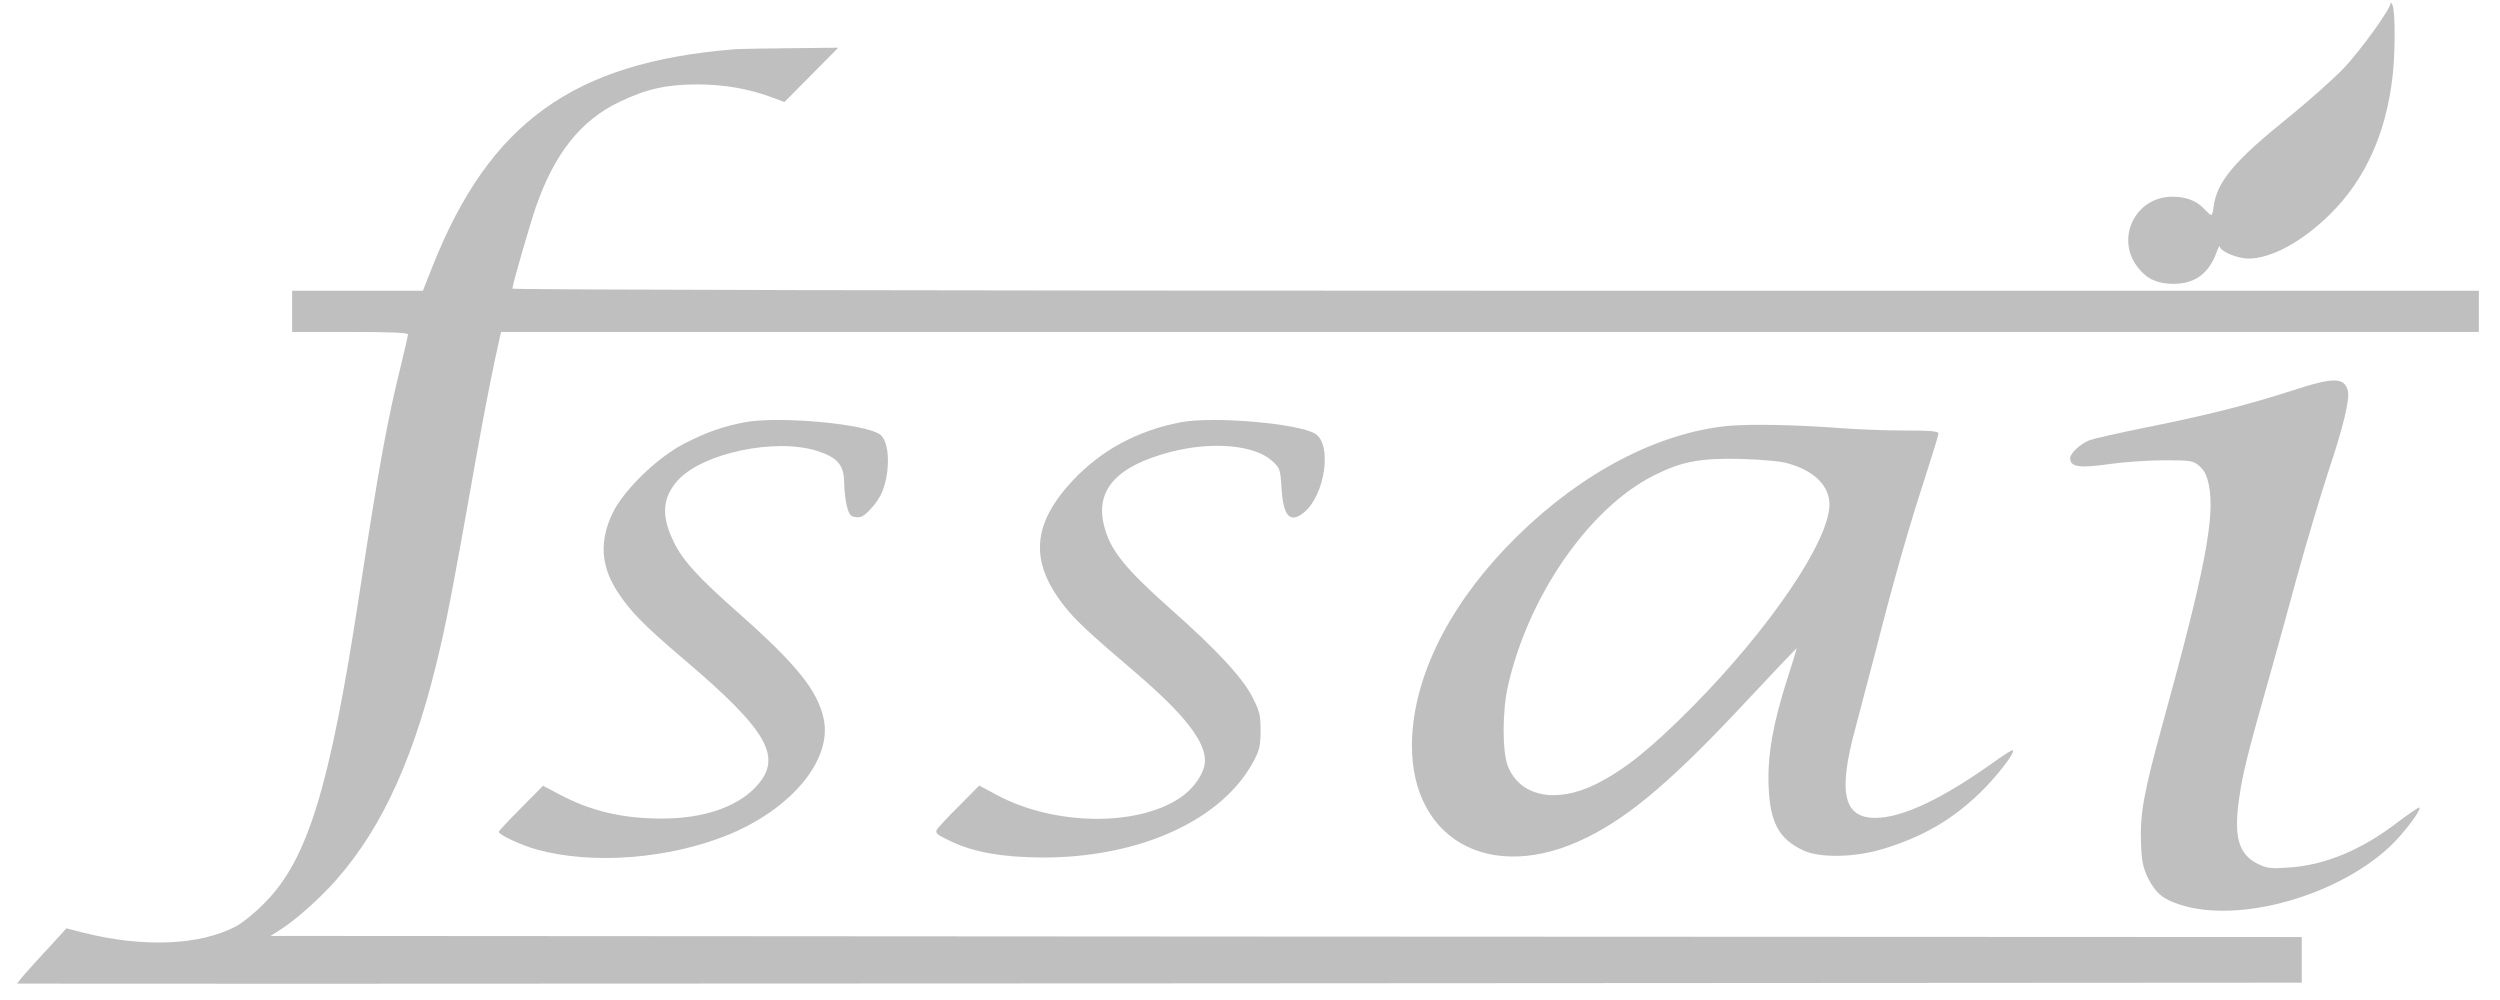 <svg width="60" height="24" viewBox="0 0 60 24" fill="none" xmlns="http://www.w3.org/2000/svg">
<path d="M57.373 0.084C57.362 0.227 56.681 1.173 56.262 1.624C56.016 1.883 55.411 2.422 54.916 2.823C53.618 3.869 53.21 4.358 53.128 4.952C53.117 5.068 53.09 5.161 53.068 5.161C53.052 5.161 52.975 5.095 52.899 5.013C52.714 4.815 52.463 4.721 52.136 4.721C51.237 4.721 50.752 5.744 51.324 6.437C51.531 6.702 51.787 6.812 52.169 6.812C52.676 6.812 53.014 6.564 53.199 6.052C53.242 5.937 53.275 5.882 53.275 5.915C53.281 6.03 53.695 6.206 53.962 6.206C54.512 6.206 55.259 5.799 55.929 5.134C56.769 4.303 57.264 3.203 57.422 1.833C57.488 1.245 57.488 0.282 57.422 0.128C57.395 0.067 57.373 0.045 57.373 0.084Z" fill="black" fill-opacity="0.25"/>
<path d="M17.611 1.184C13.758 1.498 11.752 2.944 10.385 6.382L10.15 6.977H8.581H7.011V7.472V7.967H8.401C9.344 7.967 9.791 7.983 9.791 8.027C9.791 8.055 9.72 8.374 9.633 8.726C9.3 10.063 9.098 11.157 8.619 14.293C7.916 18.892 7.387 20.625 6.357 21.664C6.134 21.895 5.823 22.148 5.665 22.231C4.809 22.687 3.447 22.748 2.003 22.385L1.594 22.28L1.207 22.704C0.629 23.326 0.401 23.59 0.422 23.606C0.433 23.611 12.772 23.611 27.846 23.601L55.242 23.584V23.039V22.489L30.87 22.478L6.493 22.462L6.711 22.324C7.082 22.093 7.676 21.565 8.063 21.125C9.207 19.827 9.981 18.099 10.575 15.503C10.771 14.639 10.93 13.792 11.42 11.02C11.649 9.733 11.845 8.759 11.998 8.088L12.025 7.967H35.759H59.493V7.472V6.977H35.895C22.718 6.977 12.297 6.955 12.297 6.927C12.297 6.839 12.728 5.348 12.87 4.941C13.322 3.665 13.938 2.895 14.859 2.449C15.507 2.136 15.998 2.026 16.739 2.026C17.36 2.026 17.944 2.125 18.488 2.323L18.826 2.449L19.475 1.795L20.118 1.145L18.974 1.157C18.341 1.162 17.731 1.173 17.611 1.184Z" fill="black" fill-opacity="0.25"/>
<path d="M55.008 9.375C53.967 9.711 53.002 9.958 51.547 10.25C50.866 10.387 50.239 10.53 50.152 10.563C49.923 10.657 49.684 10.877 49.684 10.998C49.684 11.207 49.907 11.24 50.599 11.141C50.948 11.091 51.547 11.047 51.929 11.047C52.588 11.047 52.627 11.053 52.785 11.185C52.904 11.289 52.964 11.405 53.013 11.641C53.166 12.395 52.915 13.704 51.918 17.318C51.449 19.018 51.357 19.535 51.384 20.234C51.4 20.674 51.428 20.811 51.553 21.076C51.733 21.433 51.913 21.587 52.343 21.719C53.738 22.159 56.06 21.516 57.341 20.333C57.668 20.03 58.12 19.436 58.065 19.381C58.054 19.365 57.815 19.53 57.537 19.739C56.67 20.404 55.782 20.773 54.904 20.823C54.496 20.85 54.403 20.839 54.191 20.735C53.722 20.503 53.602 20.08 53.744 19.134C53.825 18.562 53.934 18.116 54.496 16.136C54.632 15.652 54.921 14.612 55.133 13.825C55.351 13.039 55.684 11.916 55.875 11.333C56.24 10.244 56.398 9.59 56.349 9.38C56.267 9.05 56 9.05 55.008 9.375Z" fill="black" fill-opacity="0.25"/>
<path d="M17.873 10.134C17.322 10.244 16.974 10.365 16.412 10.651C15.769 10.987 14.968 11.762 14.701 12.318C14.385 12.978 14.418 13.572 14.81 14.188C15.121 14.667 15.431 14.986 16.385 15.8C18.461 17.561 18.81 18.193 18.118 18.908C17.66 19.376 16.881 19.64 15.922 19.645C14.957 19.651 14.172 19.469 13.399 19.051L13.033 18.859L12.505 19.392C12.21 19.689 11.971 19.942 11.971 19.964C11.971 20.036 12.516 20.289 12.897 20.393C14.227 20.756 16.047 20.613 17.464 20.041C19.001 19.414 19.977 18.232 19.769 17.252C19.622 16.576 19.126 15.954 17.747 14.733C16.761 13.864 16.374 13.44 16.167 13C15.867 12.384 15.895 11.944 16.265 11.531C16.854 10.877 18.603 10.503 19.611 10.822C20.102 10.981 20.254 11.157 20.26 11.586C20.26 11.757 20.293 12.01 20.325 12.148C20.38 12.357 20.413 12.395 20.543 12.412C20.663 12.428 20.739 12.384 20.892 12.219C21.001 12.109 21.121 11.928 21.165 11.823C21.372 11.328 21.355 10.618 21.132 10.437C20.81 10.173 18.696 9.98 17.873 10.134Z" fill="black" fill-opacity="0.25"/>
<path d="M28.336 10.134C27.284 10.338 26.418 10.811 25.726 11.553C24.766 12.593 24.712 13.484 25.535 14.535C25.818 14.898 26.145 15.195 27.29 16.174C28.412 17.137 28.919 17.781 28.919 18.254C28.919 18.54 28.658 18.925 28.309 19.156C27.262 19.849 25.273 19.81 23.911 19.073L23.502 18.853L23.023 19.337C22.755 19.601 22.51 19.865 22.483 19.915C22.439 19.992 22.494 20.036 22.794 20.179C23.355 20.454 24.058 20.575 25.023 20.581C27.382 20.581 29.366 19.667 30.107 18.232C30.227 18.001 30.254 17.874 30.254 17.533C30.254 17.17 30.233 17.076 30.064 16.741C29.829 16.273 29.208 15.602 28.096 14.617C27.001 13.644 26.647 13.209 26.5 12.626C26.276 11.762 26.799 11.185 28.085 10.849C29.094 10.585 30.118 10.679 30.532 11.064C30.718 11.234 30.729 11.262 30.756 11.707C30.799 12.406 30.963 12.577 31.312 12.285C31.802 11.861 31.971 10.679 31.573 10.415C31.181 10.162 29.126 9.986 28.336 10.134Z" fill="black" fill-opacity="0.25"/>
<path d="M41.471 10.222C39.792 10.387 37.977 11.333 36.419 12.863C34.898 14.353 33.994 16.053 33.895 17.621C33.737 20.102 35.732 21.279 38.103 20.091C39.144 19.574 40.185 18.683 41.934 16.807C42.577 16.119 43.111 15.558 43.117 15.558C43.127 15.558 43.024 15.894 42.893 16.301C42.55 17.368 42.419 18.133 42.446 18.853C42.479 19.744 42.691 20.135 43.28 20.41C43.678 20.597 44.506 20.58 45.182 20.377C46.152 20.085 46.855 19.673 47.542 19.007C47.929 18.628 48.365 18.061 48.31 18.006C48.294 17.989 48.103 18.11 47.88 18.27C46.632 19.167 45.656 19.629 45.008 19.629C44.245 19.629 44.108 19.024 44.528 17.483C44.626 17.104 44.85 16.262 45.019 15.613C45.444 13.941 45.825 12.61 46.201 11.465C46.376 10.921 46.523 10.442 46.523 10.404C46.523 10.349 46.337 10.332 45.694 10.332C45.237 10.332 44.566 10.305 44.207 10.277C43.106 10.194 41.999 10.172 41.471 10.222ZM42.92 11.124C43.542 11.3 43.907 11.663 43.907 12.103C43.907 12.978 42.484 15.074 40.615 16.966C39.596 17.989 38.996 18.468 38.31 18.815C37.345 19.299 36.468 19.117 36.184 18.375C36.054 18.022 36.054 17.071 36.19 16.466C36.68 14.298 38.141 12.191 39.694 11.41C40.359 11.075 40.8 10.992 41.781 11.014C42.31 11.031 42.735 11.069 42.92 11.124Z" fill="black" fill-opacity="0.25"/>
</svg>
